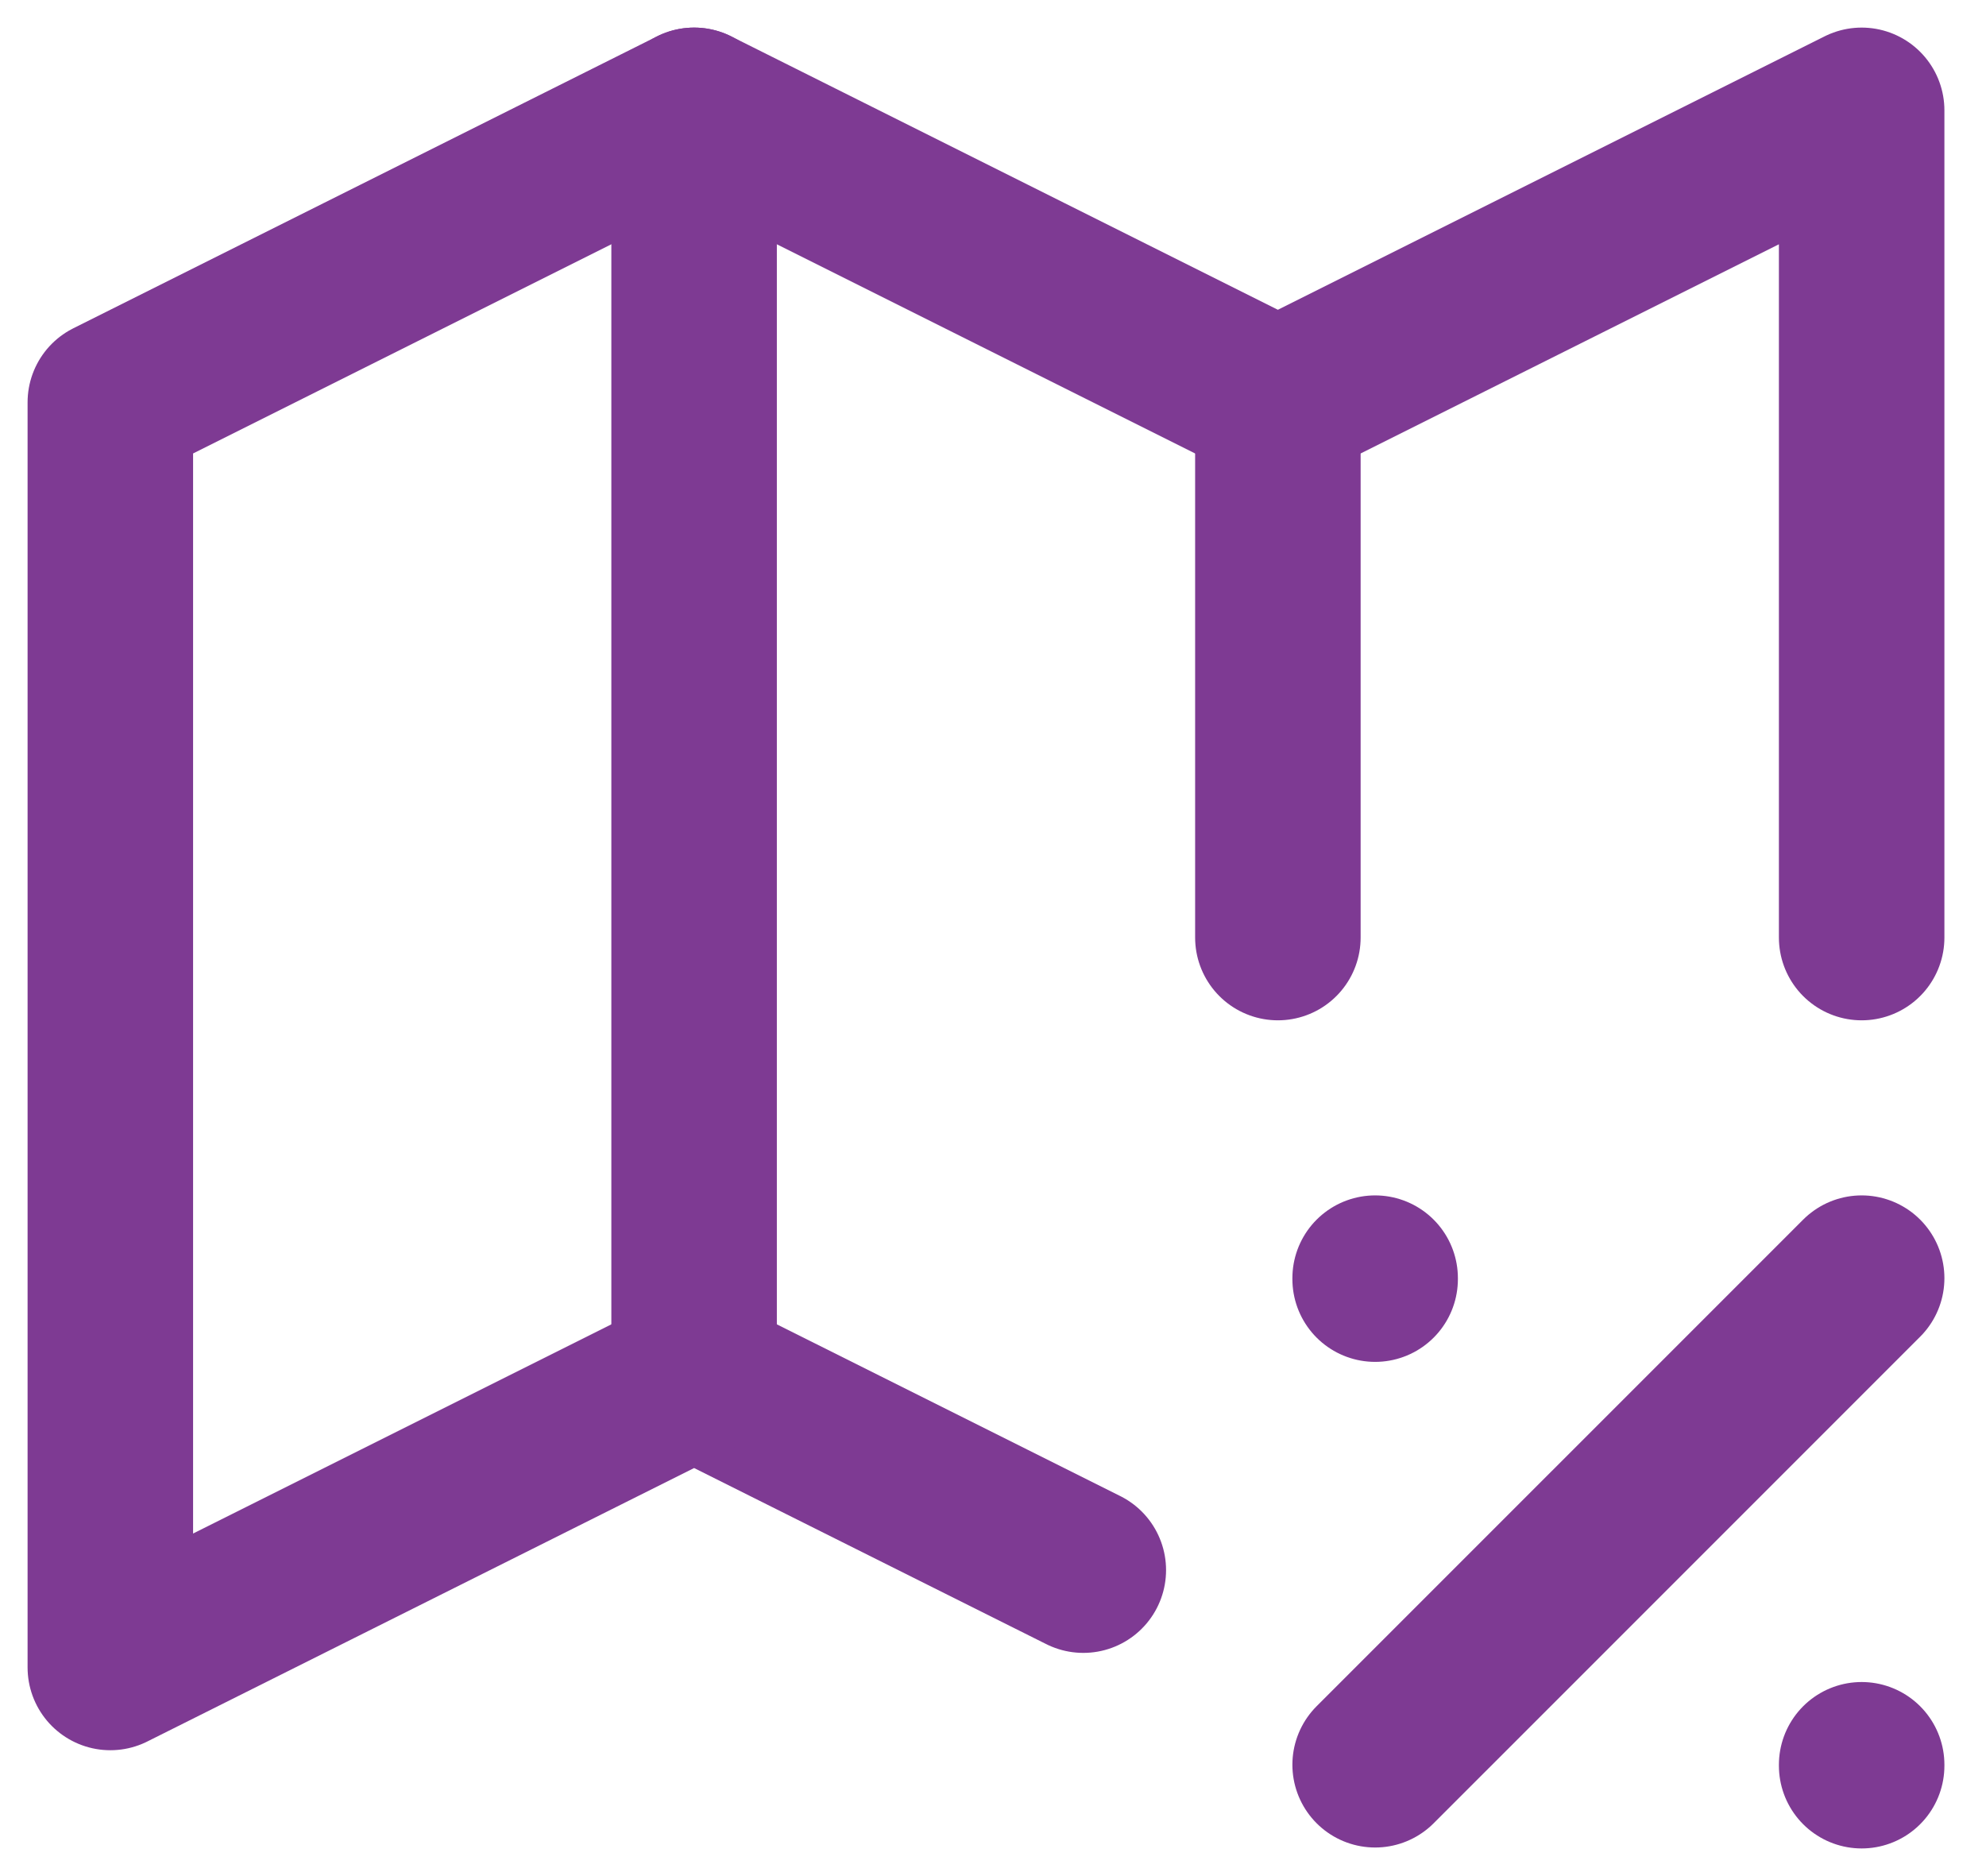 <svg width="36" height="34" viewBox="0 0 36 34" fill="none" xmlns="http://www.w3.org/2000/svg">
<path d="M19.637 28.455L12.582 24.928L2 30.219V7.291L12.582 2L23.164 7.291L33.746 2V16.991" stroke="#7E3A93" stroke-width="3" stroke-linecap="round" stroke-linejoin="round"/>
<path d="M12.582 2V24.928" stroke="#7E3A93" stroke-width="3" stroke-linecap="round" stroke-linejoin="round"/>
<path d="M23.164 7.291V16.991" stroke="#7E3A93" stroke-width="3" stroke-linecap="round" stroke-linejoin="round"/>
<path d="M24.927 31.982L33.746 23.164" stroke="#7E3A93" stroke-width="3" stroke-linecap="round" stroke-linejoin="round"/>
<path d="M33.746 31.983V31.999" stroke="#7E3A93" stroke-width="3" stroke-linecap="round" stroke-linejoin="round"/>
<path d="M24.927 23.164V23.181" stroke="#7E3A93" stroke-width="3" stroke-linecap="round" stroke-linejoin="round"/>
</svg>
